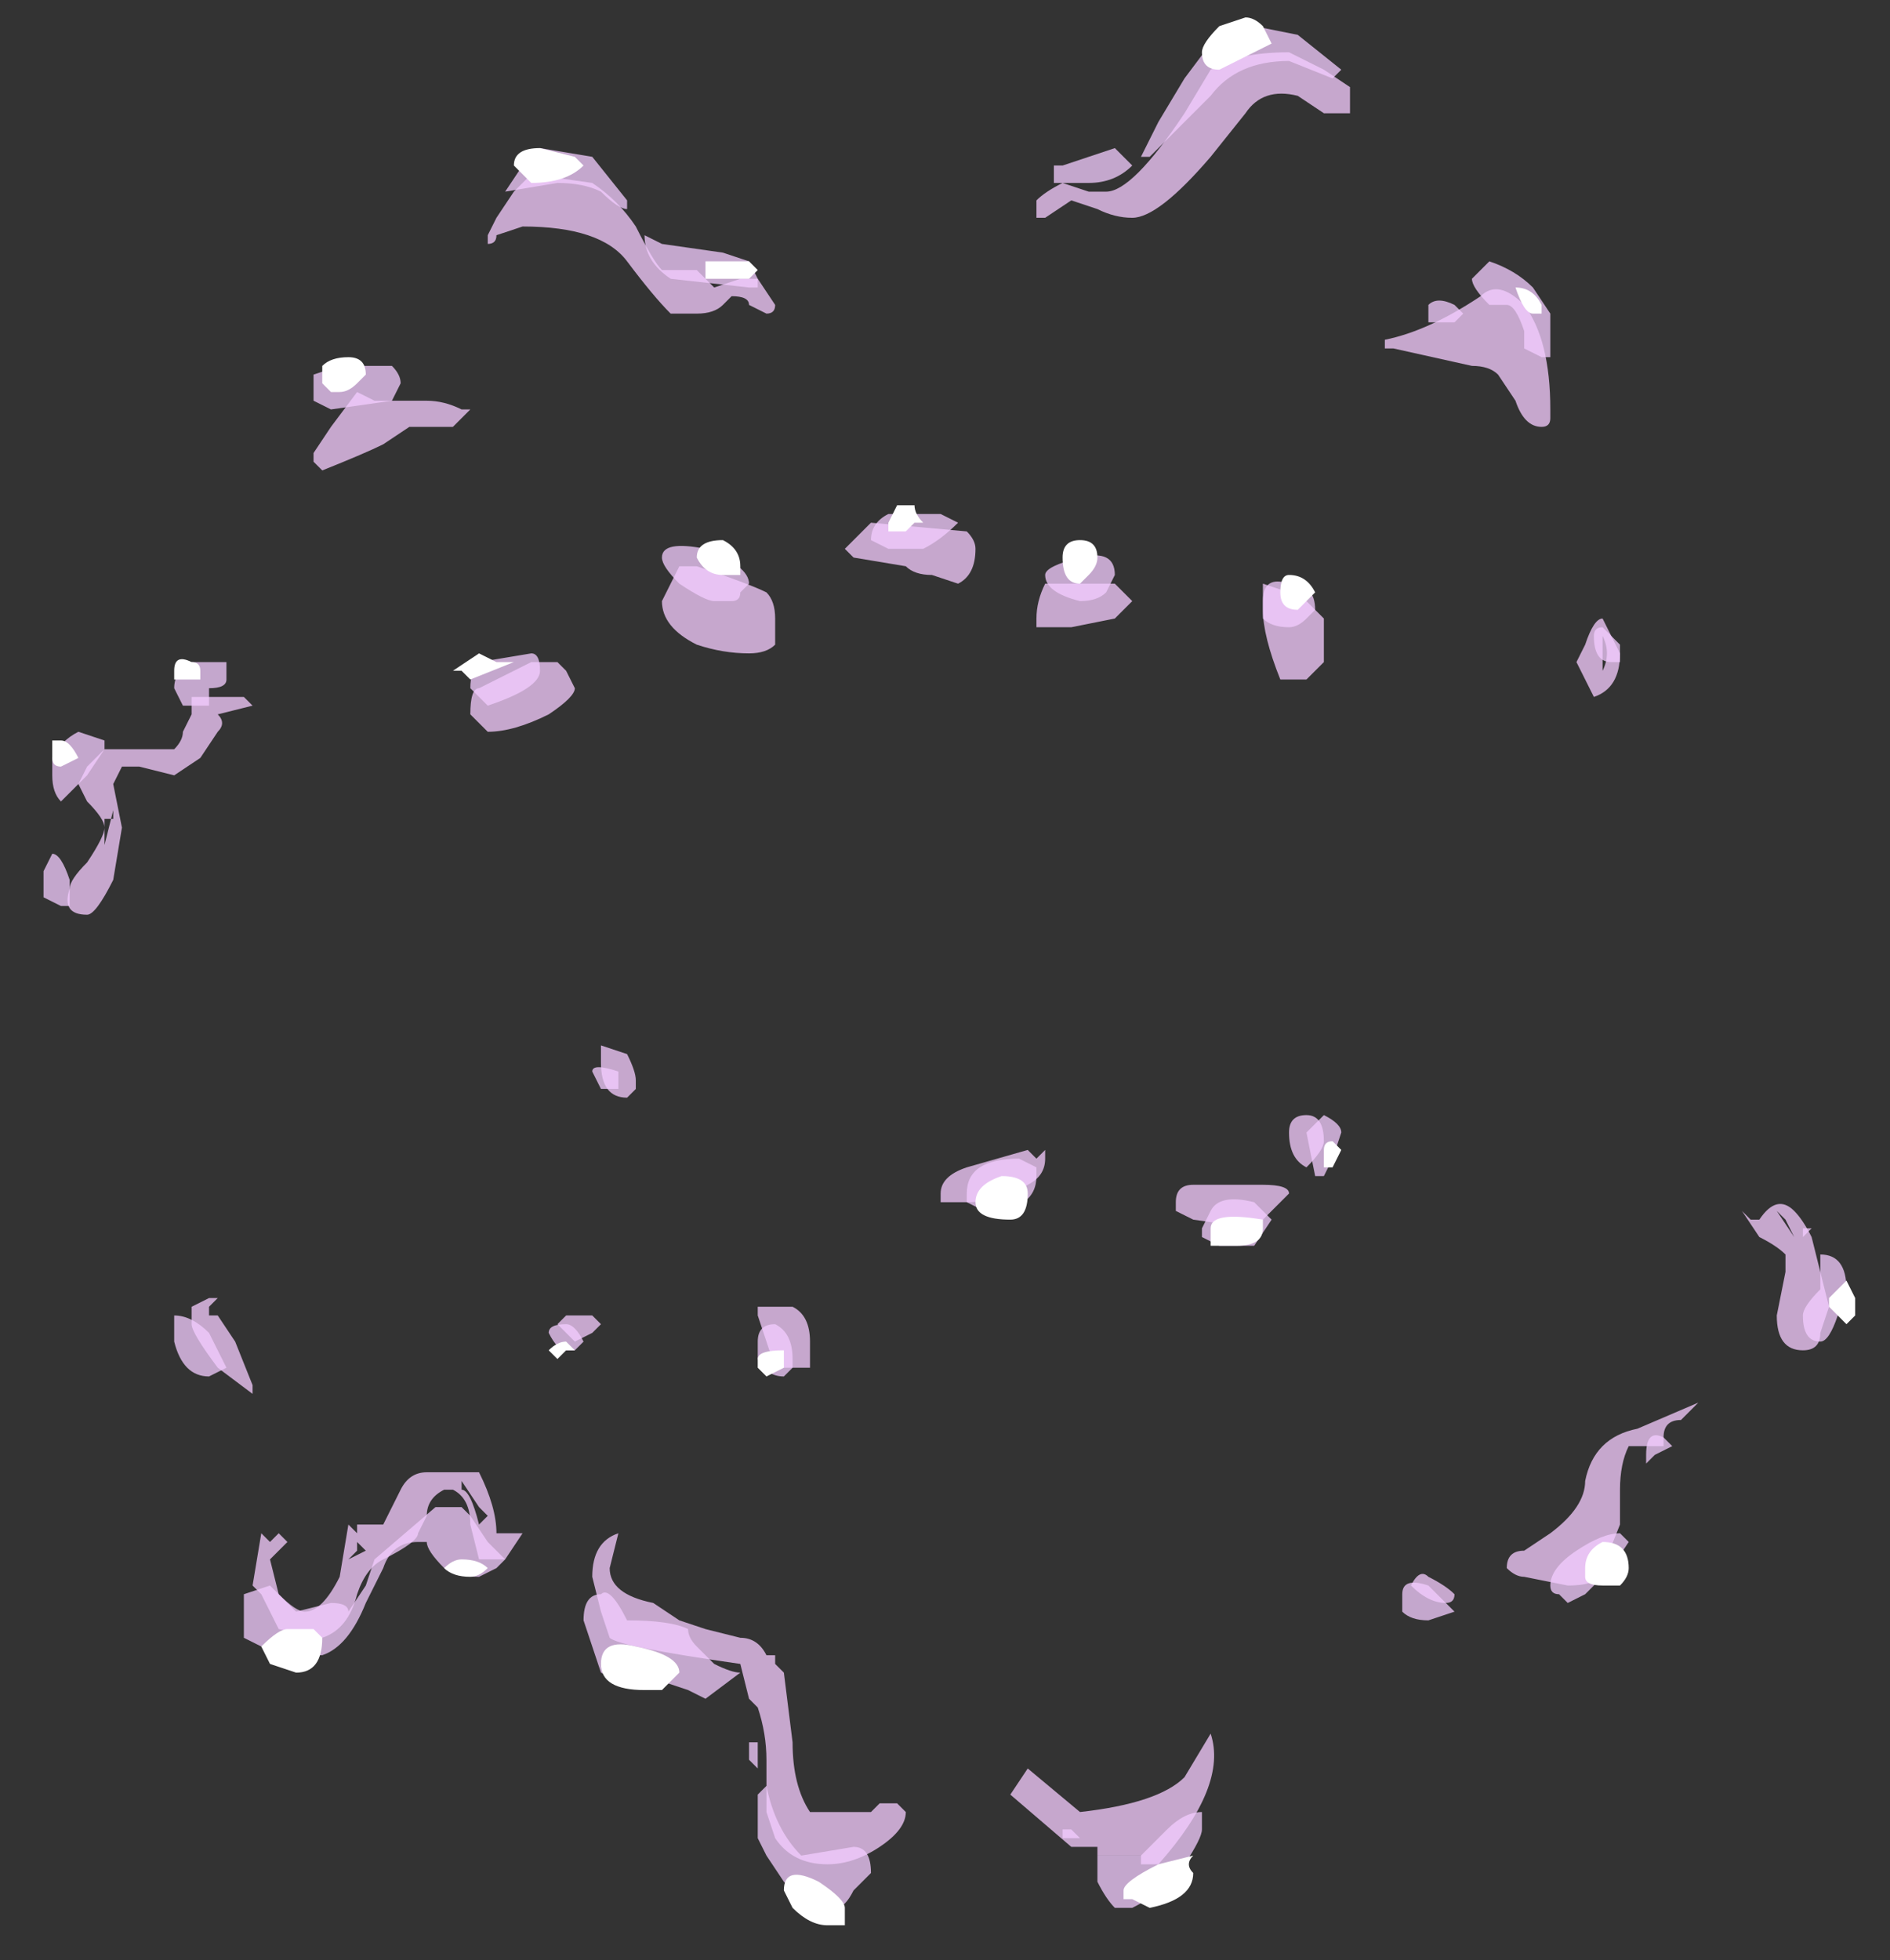 <?xml version="1.0" encoding="UTF-8" standalone="no"?>
<svg xmlns:ffdec="https://www.free-decompiler.com/flash" xmlns:xlink="http://www.w3.org/1999/xlink" ffdec:objectType="frame" height="78.75px" width="75.95px" xmlns="http://www.w3.org/2000/svg">
  <rect width="100%" height="100%" fill="#333333" stroke="none"/>
  <g transform="matrix(1.0, 0.0, 0.0, 1.0, 36.05, 26.6)">
    <use ffdec:characterId="822" height="10.4" transform="matrix(7.0, 0.0, 0.0, 7.0, -33.25, -24.5)" width="10.1" xlink:href="#shape0"/>
    <use ffdec:characterId="823" height="10.95" transform="matrix(7.0, 0.0, 0.0, 7.0, -34.3, -25.9)" width="10.4" xlink:href="#shape1"/>
  </g>
  <defs>
    <g id="shape0" transform="matrix(1.0, 0.0, 0.0, 1.0, 4.75, 3.5)">
      <path d="M2.6 -3.15 L2.45 -3.15 2.3 -3.25 Q2.1 -3.3 2.0 -3.15 L1.8 -2.9 Q1.5 -2.55 1.35 -2.55 1.25 -2.55 1.15 -2.6 L1.0 -2.65 0.85 -2.55 0.8 -2.55 0.8 -2.65 Q0.85 -2.7 0.95 -2.75 L1.1 -2.7 1.2 -2.7 Q1.35 -2.7 1.65 -3.15 L1.8 -3.4 Q1.95 -3.5 2.25 -3.5 L2.45 -3.4 2.6 -3.3 2.6 -3.15 M2.8 -1.85 Q3.05 -1.9 3.35 -2.1 3.45 -2.2 3.6 -2.05 3.75 -1.85 3.75 -1.45 L3.75 -1.4 Q3.75 -1.35 3.7 -1.35 3.6 -1.35 3.55 -1.5 L3.45 -1.65 Q3.4 -1.7 3.3 -1.7 L2.85 -1.8 2.8 -1.8 2.8 -1.85 M0.35 -0.45 L0.2 -0.5 Q0.1 -0.5 0.05 -0.55 L-0.25 -0.6 -0.3 -0.65 -0.15 -0.8 0.4 -0.75 Q0.45 -0.7 0.45 -0.65 0.45 -0.5 0.35 -0.45 M0.8 -0.25 Q0.8 -0.35 0.85 -0.45 L1.25 -0.45 1.35 -0.35 1.25 -0.25 1.0 -0.2 0.8 -0.2 0.8 -0.25 M2.1 -0.45 L2.25 -0.4 2.35 -0.35 2.45 -0.25 2.45 0.0 2.35 0.1 2.2 0.1 Q2.1 -0.15 2.1 -0.3 2.1 -0.4 2.1 -0.45 M4.1 -0.15 L4.15 -0.05 Q4.15 0.15 4.0 0.2 L3.9 0.0 3.95 -0.1 Q4.0 -0.25 4.05 -0.25 L4.1 -0.15 M4.05 -0.15 L4.05 0.05 Q4.1 -0.05 4.05 -0.15 M4.95 3.2 Q5.05 3.05 5.15 3.15 5.2 3.2 5.25 3.3 L5.35 3.7 5.3 3.85 Q5.3 3.95 5.2 3.95 5.05 3.95 5.05 3.75 L5.1 3.5 5.1 3.4 Q5.05 3.35 4.95 3.3 L4.85 3.15 4.9 3.2 4.95 3.2 M5.15 3.3 L5.1 3.2 5.05 3.15 5.15 3.3 M0.25 3.1 L0.25 3.05 Q0.25 2.95 0.4 2.9 L0.75 2.8 0.8 2.85 0.85 2.8 0.85 2.85 Q0.85 2.95 0.75 3.0 0.6 3.1 0.4 3.1 L0.25 3.1 M1.6 3.15 L1.6 3.1 Q1.6 3.0 1.7 3.0 L2.1 3.0 Q2.25 3.0 2.25 3.05 L2.05 3.25 1.7 3.2 1.6 3.15 M2.35 2.9 Q2.25 2.85 2.25 2.7 2.25 2.6 2.35 2.6 2.45 2.6 2.45 2.75 2.45 2.8 2.35 2.9 M0.0 6.55 L0.05 6.6 Q0.05 6.7 -0.1 6.8 -0.25 6.9 -0.4 6.9 -0.6 6.9 -0.7 6.75 L-0.75 6.6 -0.75 6.3 Q-0.75 6.15 -0.8 6.0 L-0.85 5.95 -0.9 5.75 Q-1.6 5.65 -1.65 5.6 L-1.7 5.45 -1.75 5.25 Q-1.75 5.05 -1.6 5.0 L-1.65 5.2 Q-1.65 5.35 -1.4 5.4 L-1.25 5.5 -1.1 5.55 -0.9 5.6 Q-0.8 5.6 -0.75 5.7 L-0.7 5.7 -0.7 5.75 -0.65 5.8 -0.6 6.2 Q-0.6 6.45 -0.5 6.6 L-0.15 6.6 -0.1 6.55 -0.05 6.55 Q0.05 6.55 0.0 6.55 M1.05 6.6 Q1.5 6.55 1.65 6.4 L1.8 6.15 Q1.9 6.45 1.5 6.9 L1.4 6.9 1.4 6.85 1.15 6.85 1.15 6.8 1.0 6.8 0.65 6.5 0.75 6.35 1.05 6.6 M4.5 4.35 Q4.4 4.35 4.4 4.45 L4.4 4.5 4.2 4.5 Q4.15 4.6 4.15 4.75 L4.15 4.95 4.05 5.2 Q4.05 5.3 3.85 5.3 L3.6 5.25 Q3.55 5.25 3.5 5.2 3.5 5.1 3.6 5.1 L3.75 5.0 Q3.95 4.85 3.95 4.7 4.0 4.45 4.25 4.4 L4.6 4.25 4.5 4.35 M3.05 5.25 Q3.15 5.3 3.2 5.35 3.2 5.4 3.15 5.4 3.05 5.4 2.95 5.3 3.0 5.2 3.05 5.25 M-2.9 -1.5 L-2.7 -1.5 Q-2.6 -1.5 -2.5 -1.45 L-2.45 -1.45 -2.55 -1.35 -2.8 -1.35 -2.95 -1.25 Q-3.05 -1.2 -3.3 -1.1 L-3.35 -1.15 -3.35 -1.2 -3.25 -1.35 -3.1 -1.55 -3.0 -1.5 -2.9 -1.5 M-1.15 -2.25 L-1.05 -2.15 -0.9 -2.2 -0.8 -2.2 -0.7 -2.05 Q-0.7 -2.0 -0.75 -2.0 L-0.85 -2.05 Q-0.85 -2.1 -0.95 -2.1 L-1.0 -2.05 Q-1.05 -2.0 -1.15 -2.0 L-1.3 -2.0 Q-1.4 -2.1 -1.55 -2.3 -1.7 -2.5 -2.15 -2.5 L-2.3 -2.45 Q-2.3 -2.4 -2.35 -2.4 L-2.35 -2.45 -2.3 -2.55 -2.2 -2.7 -2.1 -2.8 -1.75 -2.75 Q-1.6 -2.65 -1.5 -2.5 -1.4 -2.3 -1.35 -2.25 L-1.15 -2.25 M-1.25 -0.55 L-1.15 -0.55 Q-0.85 -0.45 -0.75 -0.4 -0.7 -0.35 -0.7 -0.25 L-0.7 -0.1 Q-0.75 -0.05 -0.85 -0.05 -1.0 -0.05 -1.15 -0.1 -1.35 -0.2 -1.35 -0.35 L-1.25 -0.55 M-2.35 0.4 L-2.45 0.3 Q-2.45 0.15 -2.4 0.15 L-2.1 0.0 -1.95 0.0 -1.9 0.05 -1.85 0.15 Q-1.85 0.2 -2.0 0.3 -2.2 0.4 -2.35 0.4 M-1.5 2.45 L-1.55 2.5 Q-1.7 2.5 -1.7 2.3 L-1.7 2.2 -1.55 2.25 Q-1.5 2.35 -1.5 2.4 L-1.5 2.45 M-3.7 0.25 L-3.9 0.3 Q-3.85 0.35 -3.9 0.4 L-4.0 0.55 -4.15 0.65 -4.35 0.6 -4.45 0.6 -4.5 0.7 -4.45 0.95 -4.5 1.25 Q-4.6 1.45 -4.65 1.45 -4.8 1.45 -4.75 1.3 -4.75 1.25 -4.65 1.15 -4.55 1.0 -4.55 0.95 -4.55 0.9 -4.65 0.8 L-4.7 0.7 -4.65 0.6 -4.55 0.5 -4.15 0.5 Q-4.1 0.45 -4.1 0.4 L-4.05 0.3 -4.05 0.2 -3.75 0.2 -3.7 0.25 M-4.5 0.9 L-4.55 0.9 -4.55 1.05 -4.5 0.85 -4.5 0.9 M-3.95 3.75 L-3.9 3.75 -3.8 3.9 -3.7 4.15 -3.7 4.2 -3.9 4.05 Q-4.05 3.85 -4.05 3.8 L-4.05 3.7 -3.95 3.65 -3.9 3.65 -3.95 3.7 -3.95 3.75 M-3.65 5.0 L-3.6 5.05 -3.55 5.0 -3.5 5.05 -3.6 5.15 -3.55 5.35 Q-3.45 5.45 -3.4 5.45 -3.3 5.45 -3.2 5.25 L-3.15 4.95 -3.1 5.0 -3.1 4.95 -2.95 4.95 -2.85 4.75 Q-2.8 4.65 -2.7 4.65 L-2.4 4.65 Q-2.3 4.85 -2.3 5.0 L-2.15 5.0 -2.25 5.15 -2.4 5.15 -2.45 4.95 Q-2.45 4.8 -2.55 4.75 L-2.6 4.75 Q-2.7 4.8 -2.7 4.9 L-2.75 5.0 Q-2.75 5.05 -2.95 5.15 -3.05 5.2 -3.1 5.35 -3.15 5.55 -3.3 5.6 L-3.55 5.55 -3.65 5.35 -3.7 5.3 -3.65 5.0 M-3.1 5.05 L-3.1 5.1 -3.15 5.15 -3.05 5.1 -3.1 5.05 M-0.6 4.05 L-0.7 4.05 -0.8 3.75 -0.8 3.7 -0.6 3.7 Q-0.5 3.75 -0.5 3.9 L-0.5 4.05 -0.6 4.05 M-1.7 3.8 L-1.75 3.85 -1.85 3.9 -1.95 3.8 -1.9 3.75 -1.75 3.75 -1.7 3.8 M-2.5 4.75 Q-2.45 4.75 -2.4 4.95 L-2.35 4.9 -2.4 4.85 -2.5 4.7 -2.5 4.75 M-2.75 4.8 L-2.75 4.8 M-0.7 6.05 L-0.7 6.05" fill="#f6ccff" fill-opacity="0.753" fill-rule="evenodd" stroke="none"/>
    </g>
    <g id="shape1" transform="matrix(1.0, 0.0, 0.0, 1.0, 4.9, 3.7)">
      <path d="M2.05 -3.65 L2.3 -3.6 2.55 -3.4 2.5 -3.35 2.25 -3.45 Q1.95 -3.45 1.8 -3.25 L1.45 -2.9 1.4 -2.9 1.5 -3.1 1.65 -3.35 1.8 -3.55 1.9 -3.6 2.05 -3.65 M2.0 -3.5 L1.95 -3.5 1.95 -3.45 2.0 -3.5 M0.9 -2.75 L0.9 -2.85 0.95 -2.85 1.25 -2.95 1.35 -2.85 Q1.25 -2.75 1.1 -2.75 L0.9 -2.75 M0.25 -0.85 L0.35 -0.8 Q0.25 -0.7 0.15 -0.65 L-0.05 -0.65 -0.15 -0.7 Q-0.15 -0.8 -0.05 -0.85 L0.25 -0.85 M1.2 -0.4 Q1.15 -0.35 1.05 -0.35 0.85 -0.4 0.85 -0.5 0.85 -0.55 1.05 -0.6 1.25 -0.65 1.25 -0.5 L1.2 -0.4 M2.35 -0.25 Q2.3 -0.2 2.25 -0.2 2.15 -0.2 2.1 -0.25 L2.1 -0.35 Q2.1 -0.5 2.25 -0.45 2.4 -0.45 2.4 -0.3 L2.35 -0.25 M3.4 -2.3 Q3.55 -2.25 3.65 -2.15 L3.75 -2.0 3.75 -1.75 3.7 -1.75 3.6 -1.8 3.6 -1.9 Q3.55 -2.05 3.5 -2.05 L3.4 -2.05 Q3.3 -2.15 3.3 -2.2 L3.4 -2.3 M3.25 -2.0 L3.2 -1.95 3.05 -1.95 3.05 -2.05 Q3.1 -2.1 3.2 -2.05 L3.25 -2.0 M4.15 -0.1 L4.15 0.0 4.1 0.0 Q4.0 0.0 4.0 -0.15 4.0 -0.2 4.05 -0.2 L4.15 -0.1 M5.25 3.25 L5.2 3.3 5.2 3.25 5.25 3.25 M0.5 3.15 L0.4 3.1 0.4 3.05 Q0.4 2.85 0.7 2.85 L0.8 2.9 0.8 2.95 Q0.8 3.15 0.5 3.15 M2.05 3.1 L2.15 3.2 2.05 3.35 1.85 3.35 1.75 3.3 1.75 3.25 1.8 3.15 Q1.85 3.05 2.05 3.1 M2.4 2.65 L2.45 2.6 Q2.55 2.65 2.55 2.7 L2.5 2.85 2.45 2.95 2.4 2.95 2.35 2.7 2.4 2.65 M1.4 6.85 L1.55 6.7 Q1.65 6.6 1.75 6.6 L1.75 6.7 Q1.75 6.75 1.65 6.9 1.55 7.05 1.35 7.15 L1.25 7.15 Q1.2 7.1 1.15 7.0 L1.15 6.85 1.4 6.85 M0.95 6.75 L0.95 6.7 1.0 6.7 1.05 6.75 0.95 6.75 M5.3 3.9 Q5.2 3.9 5.2 3.75 5.2 3.7 5.3 3.6 L5.3 3.4 Q5.45 3.4 5.45 3.6 L5.4 3.75 Q5.35 3.9 5.3 3.9 M4.35 4.55 L4.3 4.6 Q4.3 4.65 4.3 4.55 4.3 4.4 4.4 4.45 L4.45 4.5 4.35 4.55 M4.15 5.0 L4.2 5.05 4.1 5.2 3.95 5.35 3.85 5.4 3.8 5.35 Q3.75 5.35 3.75 5.3 3.75 5.2 3.9 5.1 4.05 5.0 4.15 5.0 M3.05 5.5 Q2.95 5.5 2.9 5.45 L2.9 5.35 Q2.9 5.25 3.05 5.3 L3.2 5.45 3.05 5.5 M-2.9 -1.7 Q-2.85 -1.65 -2.85 -1.6 L-2.9 -1.5 -3.25 -1.45 -3.35 -1.5 -3.35 -1.65 -3.2 -1.7 -2.9 -1.7 M-0.85 -2.3 L-0.8 -2.2 -0.8 -2.15 -0.85 -2.15 -1.3 -2.2 Q-1.45 -2.3 -1.45 -2.45 L-1.35 -2.4 -1.0 -2.35 -0.85 -2.3 M-1.75 -2.9 L-1.55 -2.65 -1.55 -2.6 Q-1.6 -2.6 -1.7 -2.7 -1.8 -2.75 -1.95 -2.75 L-2.25 -2.7 -2.15 -2.85 -2.05 -2.95 -1.75 -2.9 M-0.95 -0.35 L-1.05 -0.35 Q-1.1 -0.35 -1.25 -0.45 -1.35 -0.55 -1.35 -0.6 -1.35 -0.7 -1.1 -0.65 -0.85 -0.55 -0.85 -0.45 L-0.9 -0.4 Q-0.9 -0.35 -0.95 -0.35 M-2.4 0.0 L-2.1 -0.05 Q-2.05 -0.05 -2.05 0.05 -2.05 0.15 -2.35 0.25 L-2.45 0.15 Q-2.45 0.05 -2.4 0.0 M-1.6 2.4 L-1.6 2.45 -1.7 2.45 -1.75 2.35 Q-1.75 2.3 -1.6 2.35 L-1.6 2.4 M-3.95 0.15 L-3.95 0.25 -4.1 0.25 -4.15 0.15 Q-4.15 0.05 -4.05 0.0 L-3.85 0.0 -3.85 0.1 Q-3.85 0.15 -3.95 0.15 M-4.55 0.5 L-4.65 0.65 Q-4.75 0.75 -4.8 0.8 -4.85 0.75 -4.85 0.65 L-4.85 0.55 Q-4.8 0.45 -4.7 0.4 L-4.55 0.45 -4.55 0.5 M-4.75 1.4 L-4.8 1.4 -4.9 1.35 -4.9 1.2 -4.85 1.1 Q-4.8 1.1 -4.75 1.25 L-4.75 1.4 M-3.0 5.15 L-2.65 4.85 -2.5 4.85 -2.45 4.9 -2.35 5.05 -2.25 5.15 -2.3 5.2 -2.4 5.25 Q-2.55 5.25 -2.6 5.2 -2.7 5.1 -2.7 5.05 L-2.75 5.05 Q-2.9 5.05 -2.95 5.2 L-3.05 5.4 Q-3.15 5.65 -3.3 5.7 L-3.55 5.7 -3.75 5.6 -3.75 5.35 -3.6 5.3 -3.45 5.45 -3.25 5.4 Q-3.15 5.4 -3.15 5.45 L-3.05 5.3 -3.0 5.15 M-4.15 3.75 Q-4.05 3.75 -3.95 3.85 L-3.85 4.05 -3.95 4.1 Q-4.1 4.1 -4.15 3.9 L-4.15 3.75 M-0.6 4.0 L-0.6 4.05 -0.65 4.1 Q-0.75 4.1 -0.8 4.0 L-0.8 3.9 Q-0.8 3.8 -0.7 3.8 -0.6 3.85 -0.6 4.0 M-2.0 3.85 Q-2.0 3.8 -1.9 3.8 -1.85 3.8 -1.8 3.9 L-1.85 3.95 -1.9 3.95 Q-1.95 3.95 -2.0 3.85 M-1.7 5.8 L-1.8 5.5 Q-1.8 5.35 -1.7 5.35 -1.65 5.3 -1.55 5.5 -1.3 5.5 -1.2 5.55 -1.2 5.6 -1.15 5.65 L-1.05 5.75 Q-0.95 5.8 -0.9 5.8 L-1.1 5.95 -1.2 5.9 -1.35 5.85 -1.55 5.85 Q-1.6 5.85 -1.7 5.8 M-0.8 6.35 L-0.85 6.3 -0.85 6.2 -0.8 6.2 -0.8 6.35 M-0.8 6.5 L-0.75 6.45 Q-0.7 6.7 -0.55 6.85 L-0.25 6.8 Q-0.15 6.8 -0.15 6.95 L-0.25 7.05 Q-0.3 7.15 -0.35 7.15 L-0.5 7.15 -0.65 7.0 -0.75 6.85 -0.8 6.75 -0.8 6.5" fill="#f3ccff" fill-opacity="0.753" fill-rule="evenodd" stroke="none"/>
      <path d="M2.0 -3.7 Q2.05 -3.7 2.1 -3.65 L2.15 -3.55 1.85 -3.4 Q1.75 -3.4 1.75 -3.5 1.75 -3.55 1.85 -3.65 L2.0 -3.7 M0.15 -0.8 L0.1 -0.8 0.05 -0.75 -0.05 -0.75 -0.05 -0.8 0.0 -0.9 0.1 -0.9 Q0.1 -0.85 0.15 -0.8 M1.1 -0.5 L1.05 -0.45 Q0.95 -0.45 0.95 -0.6 0.95 -0.7 1.05 -0.7 1.15 -0.7 1.15 -0.6 1.15 -0.55 1.1 -0.5 M2.35 -0.35 L2.3 -0.3 Q2.2 -0.3 2.2 -0.4 2.2 -0.5 2.25 -0.5 2.35 -0.5 2.4 -0.4 L2.35 -0.35 M3.7 -2.0 L3.65 -2.0 Q3.6 -2.0 3.55 -2.15 3.65 -2.15 3.7 -2.05 L3.7 -2.0 M0.65 3.2 Q0.45 3.2 0.45 3.1 0.45 3.0 0.6 2.95 0.75 2.95 0.75 3.05 0.75 3.2 0.65 3.2 M2.1 3.2 L2.1 3.25 Q2.1 3.35 1.95 3.35 1.85 3.35 1.8 3.35 L1.8 3.25 Q1.8 3.15 2.1 3.2 M2.55 2.8 L2.5 2.9 2.45 2.9 2.45 2.8 Q2.45 2.75 2.5 2.75 L2.55 2.8 M1.7 6.95 Q1.7 7.1 1.45 7.15 L1.35 7.1 1.3 7.1 1.3 7.05 Q1.3 7.0 1.5 6.9 L1.7 6.85 Q1.65 6.9 1.7 6.95 M5.45 3.8 L5.35 3.7 5.35 3.65 5.45 3.55 5.5 3.65 5.5 3.75 5.45 3.8 M4.2 5.2 Q4.2 5.25 4.15 5.3 L4.05 5.3 Q3.95 5.3 3.95 5.25 L3.95 5.2 Q3.95 5.1 4.05 5.05 4.2 5.05 4.2 5.2 M-3.1 -1.6 Q-3.15 -1.55 -3.2 -1.55 L-3.25 -1.55 -3.3 -1.6 -3.3 -1.7 Q-3.25 -1.75 -3.15 -1.75 -3.05 -1.75 -3.05 -1.65 L-3.1 -1.6 M-0.8 -2.25 L-0.85 -2.2 -1.1 -2.2 -1.1 -2.3 -0.85 -2.3 -0.8 -2.25 M-1.8 -2.85 Q-1.9 -2.75 -2.1 -2.75 L-2.2 -2.85 Q-2.2 -2.95 -2.05 -2.95 L-1.85 -2.9 -1.8 -2.85 M-2.3 0.0 L-2.2 0.0 -2.45 0.1 -2.5 0.05 -2.55 0.05 -2.4 -0.05 -2.3 0.0 M-1.0 -0.7 Q-0.9 -0.65 -0.9 -0.55 L-0.9 -0.5 -1.0 -0.5 Q-1.1 -0.5 -1.15 -0.6 -1.15 -0.7 -1.0 -0.7 M-4.15 0.05 Q-4.15 -0.05 -4.05 0.0 -4.0 0.0 -4.0 0.05 L-4.0 0.1 -4.15 0.1 -4.15 0.05 M-4.8 0.45 Q-4.75 0.45 -4.7 0.55 L-4.8 0.6 Q-4.85 0.6 -4.85 0.55 L-4.85 0.45 -4.8 0.45 M-3.35 5.55 L-3.3 5.6 Q-3.3 5.8 -3.45 5.8 L-3.6 5.75 -3.65 5.65 Q-3.55 5.55 -3.5 5.55 L-3.35 5.55 M-0.65 3.95 L-0.65 4.05 -0.75 4.1 -0.8 4.05 -0.8 4.0 Q-0.8 3.95 -0.65 3.95 M-1.85 3.95 L-1.9 3.95 -1.95 4.0 -2.0 3.95 Q-1.95 3.9 -1.9 3.9 L-1.85 3.95 M-2.45 5.25 Q-2.55 5.25 -2.6 5.2 -2.55 5.15 -2.5 5.15 -2.4 5.15 -2.35 5.2 -2.4 5.25 -2.45 5.25 M-1.5 5.65 Q-1.25 5.7 -1.25 5.8 L-1.35 5.9 -1.45 5.9 Q-1.7 5.9 -1.7 5.75 -1.7 5.6 -1.5 5.65 M-0.45 7.0 Q-0.3 7.1 -0.3 7.15 L-0.3 7.25 -0.4 7.25 Q-0.5 7.25 -0.6 7.15 L-0.65 7.05 Q-0.65 6.9 -0.45 7.0" fill="#ffffff" fill-rule="evenodd" stroke="none"/>
    </g>
  </defs>
</svg>
